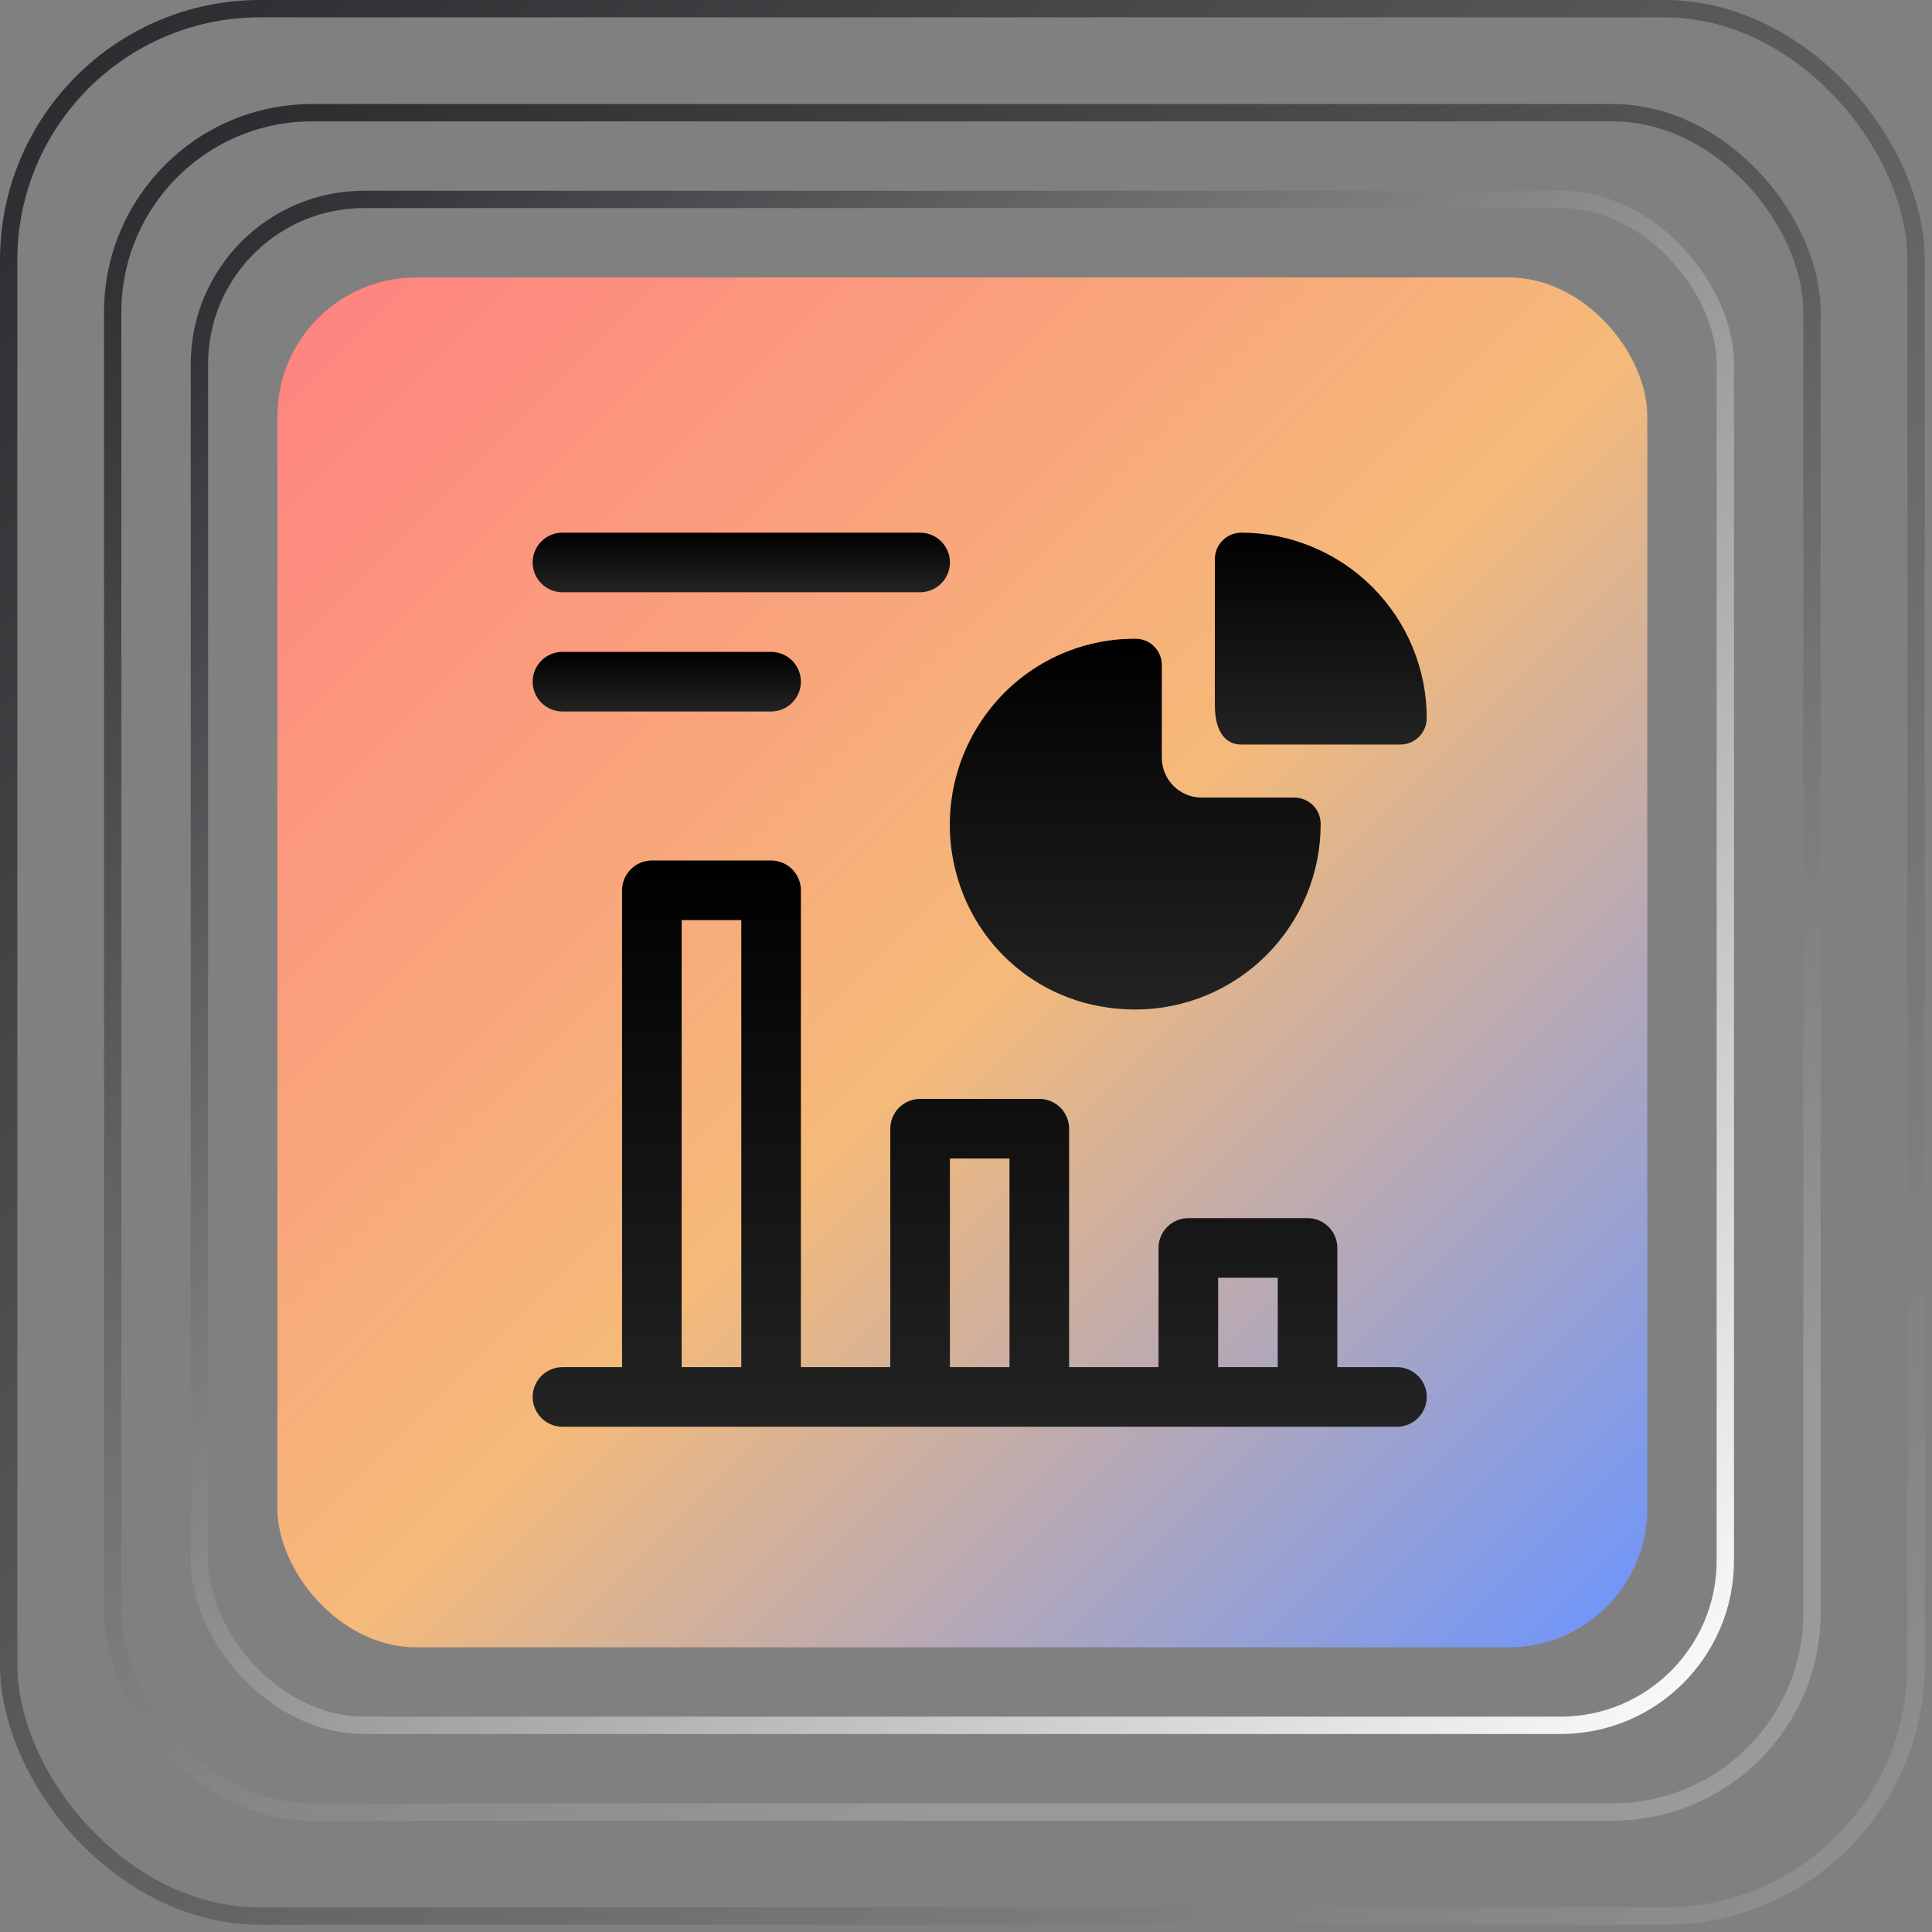 <svg width="137" height="137" viewBox="0 0 137 137" fill="none" xmlns="http://www.w3.org/2000/svg">
<rect x="0" y="0" width="137" height="137" fill="#808080" stroke="none"/>
<rect x="0.615" y="0.615" width="135.255" height="135.255" rx="17.829" stroke="url(#paint0_linear_108_2705)" stroke-width="1.23"/>
<rect x="7.992" y="7.992" width="120.5" height="120.5" rx="14.14" stroke="url(#paint1_linear_108_2705)" stroke-width="1.23"/>
<rect x="14.14" y="14.14" width="108.204" height="108.204" rx="11.681" stroke="url(#paint2_linear_108_2705)" stroke-width="1.23"/>
<rect x="19.673" y="19.674" width="97.138" height="97.138" rx="9.837" fill="url(#paint3_linear_108_2705)"/>
<path d="M39.885 41.998H65.245C65.806 41.998 66.343 41.776 66.74 41.379C67.136 40.983 67.359 40.445 67.359 39.885C67.359 39.324 67.136 38.787 66.74 38.391C66.343 37.994 65.806 37.772 65.245 37.772H39.885C39.324 37.772 38.787 37.994 38.391 38.391C37.994 38.787 37.772 39.324 37.772 39.885C37.772 40.445 37.994 40.983 38.391 41.379C38.787 41.776 39.324 41.998 39.885 41.998Z" fill="url(#paint4_linear_108_2705)"/>
<path d="M39.885 50.452H54.678C55.239 50.452 55.776 50.229 56.173 49.833C56.569 49.436 56.792 48.899 56.792 48.338C56.792 47.778 56.569 47.24 56.173 46.844C55.776 46.447 55.239 46.225 54.678 46.225H39.885C39.324 46.225 38.787 46.447 38.391 46.844C37.994 47.24 37.772 47.778 37.772 48.338C37.772 48.899 37.994 49.436 38.391 49.833C38.787 50.229 39.324 50.452 39.885 50.452Z" fill="url(#paint5_linear_108_2705)"/>
<path d="M99.059 96.946H94.832V88.492C94.832 87.932 94.61 87.394 94.213 86.998C93.817 86.602 93.279 86.379 92.719 86.379H84.265C83.705 86.379 83.167 86.602 82.771 86.998C82.375 87.394 82.152 87.932 82.152 88.492V96.946H75.812V80.039C75.812 79.478 75.589 78.941 75.193 78.544C74.797 78.148 74.259 77.925 73.699 77.925H65.245C64.685 77.925 64.147 78.148 63.751 78.544C63.355 78.941 63.132 79.478 63.132 80.039V96.946H56.792V63.132C56.792 62.571 56.569 62.034 56.173 61.638C55.776 61.241 55.239 61.019 54.678 61.019H46.225C45.664 61.019 45.127 61.241 44.731 61.638C44.334 62.034 44.112 62.571 44.112 63.132V96.946H39.885C39.324 96.946 38.787 97.168 38.391 97.565C37.994 97.961 37.772 98.499 37.772 99.059C37.772 99.62 37.994 100.157 38.391 100.553C38.787 100.95 39.324 101.172 39.885 101.172H99.059C99.619 101.172 100.157 100.95 100.553 100.553C100.95 100.157 101.172 99.62 101.172 99.059C101.172 98.499 100.95 97.961 100.553 97.565C100.157 97.168 99.619 96.946 99.059 96.946ZM86.379 90.606H90.606V96.946H86.379V90.606ZM67.359 82.152H71.585V96.946H67.359V82.152ZM48.338 65.245H52.565V96.946H48.338V65.245Z" fill="url(#paint6_linear_108_2705)"/>
<path d="M91.789 56.559H85.195C84.452 56.554 83.74 56.256 83.214 55.73C82.688 55.204 82.39 54.492 82.385 53.748V47.155C82.385 46.665 82.192 46.195 81.847 45.847C81.503 45.499 81.036 45.301 80.546 45.295C78.582 45.281 76.64 45.711 74.865 46.552C73.09 47.394 71.528 48.626 70.296 50.156C68.935 51.84 68.008 53.832 67.595 55.958C67.183 58.084 67.297 60.279 67.929 62.35C68.553 64.431 69.692 66.322 71.239 67.848C72.787 69.373 74.694 70.484 76.784 71.078C77.989 71.412 79.233 71.583 80.483 71.585C82.214 71.588 83.929 71.249 85.529 70.587C87.129 69.925 88.583 68.953 89.806 67.728C91.03 66.502 91.999 65.047 92.658 63.446C93.318 61.845 93.654 60.129 93.649 58.398C93.643 57.908 93.445 57.441 93.097 57.096C92.749 56.752 92.279 56.559 91.789 56.559Z" fill="url(#paint7_linear_108_2705)"/>
<path d="M88.027 37.772C87.528 37.772 87.05 37.97 86.697 38.322C86.345 38.675 86.147 39.154 86.147 39.652V50.008C86.147 51.973 86.971 52.797 88.006 52.797H99.292C99.79 52.797 100.269 52.599 100.622 52.247C100.974 51.894 101.172 51.415 101.172 50.917C101.167 47.432 99.78 44.092 97.316 41.628C94.852 39.164 91.512 37.777 88.027 37.772Z" fill="url(#paint8_linear_108_2705)"/>
<defs>
<linearGradient id="paint0_linear_108_2705" x1="0" y1="0" x2="136.485" y2="136.485" gradientUnits="userSpaceOnUse">
<stop stop-color="#28292C"/>
<stop offset="1" stop-color="#939393"/>
</linearGradient>
<linearGradient id="paint1_linear_108_2705" x1="7.377" y1="7.377" x2="68.242" y2="129.107" gradientUnits="userSpaceOnUse">
<stop stop-color="#28292C"/>
<stop offset="1" stop-color="#9A9A9A"/>
</linearGradient>
<linearGradient id="paint2_linear_108_2705" x1="13.525" y1="13.525" x2="122.959" y2="122.959" gradientUnits="userSpaceOnUse">
<stop stop-color="#28292C"/>
<stop offset="1" stop-color="white"/>
</linearGradient>
<linearGradient id="paint3_linear_108_2705" x1="19.673" y1="19.674" x2="116.811" y2="116.811" gradientUnits="userSpaceOnUse">
<stop stop-color="#FF8181"/>
<stop offset="0.52" stop-color="#F5BA79"/>
<stop offset="1" stop-color="#6A94FF"/>
</linearGradient>
<linearGradient id="paint4_linear_108_2705" x1="52.565" y1="37.772" x2="52.565" y2="41.998" gradientUnits="userSpaceOnUse">
<stop/>
<stop offset="1" stop-color="#232323"/>
</linearGradient>
<linearGradient id="paint5_linear_108_2705" x1="47.282" y1="46.225" x2="47.282" y2="50.452" gradientUnits="userSpaceOnUse">
<stop/>
<stop offset="1" stop-color="#232323"/>
</linearGradient>
<linearGradient id="paint6_linear_108_2705" x1="69.472" y1="61.019" x2="69.472" y2="101.172" gradientUnits="userSpaceOnUse">
<stop/>
<stop offset="1" stop-color="#232323"/>
</linearGradient>
<linearGradient id="paint7_linear_108_2705" x1="80.501" y1="45.295" x2="80.501" y2="71.585" gradientUnits="userSpaceOnUse">
<stop/>
<stop offset="1" stop-color="#232323"/>
</linearGradient>
<linearGradient id="paint8_linear_108_2705" x1="93.659" y1="37.772" x2="93.659" y2="52.797" gradientUnits="userSpaceOnUse">
<stop/>
<stop offset="1" stop-color="#232323"/>
</linearGradient>
</defs>
</svg>

